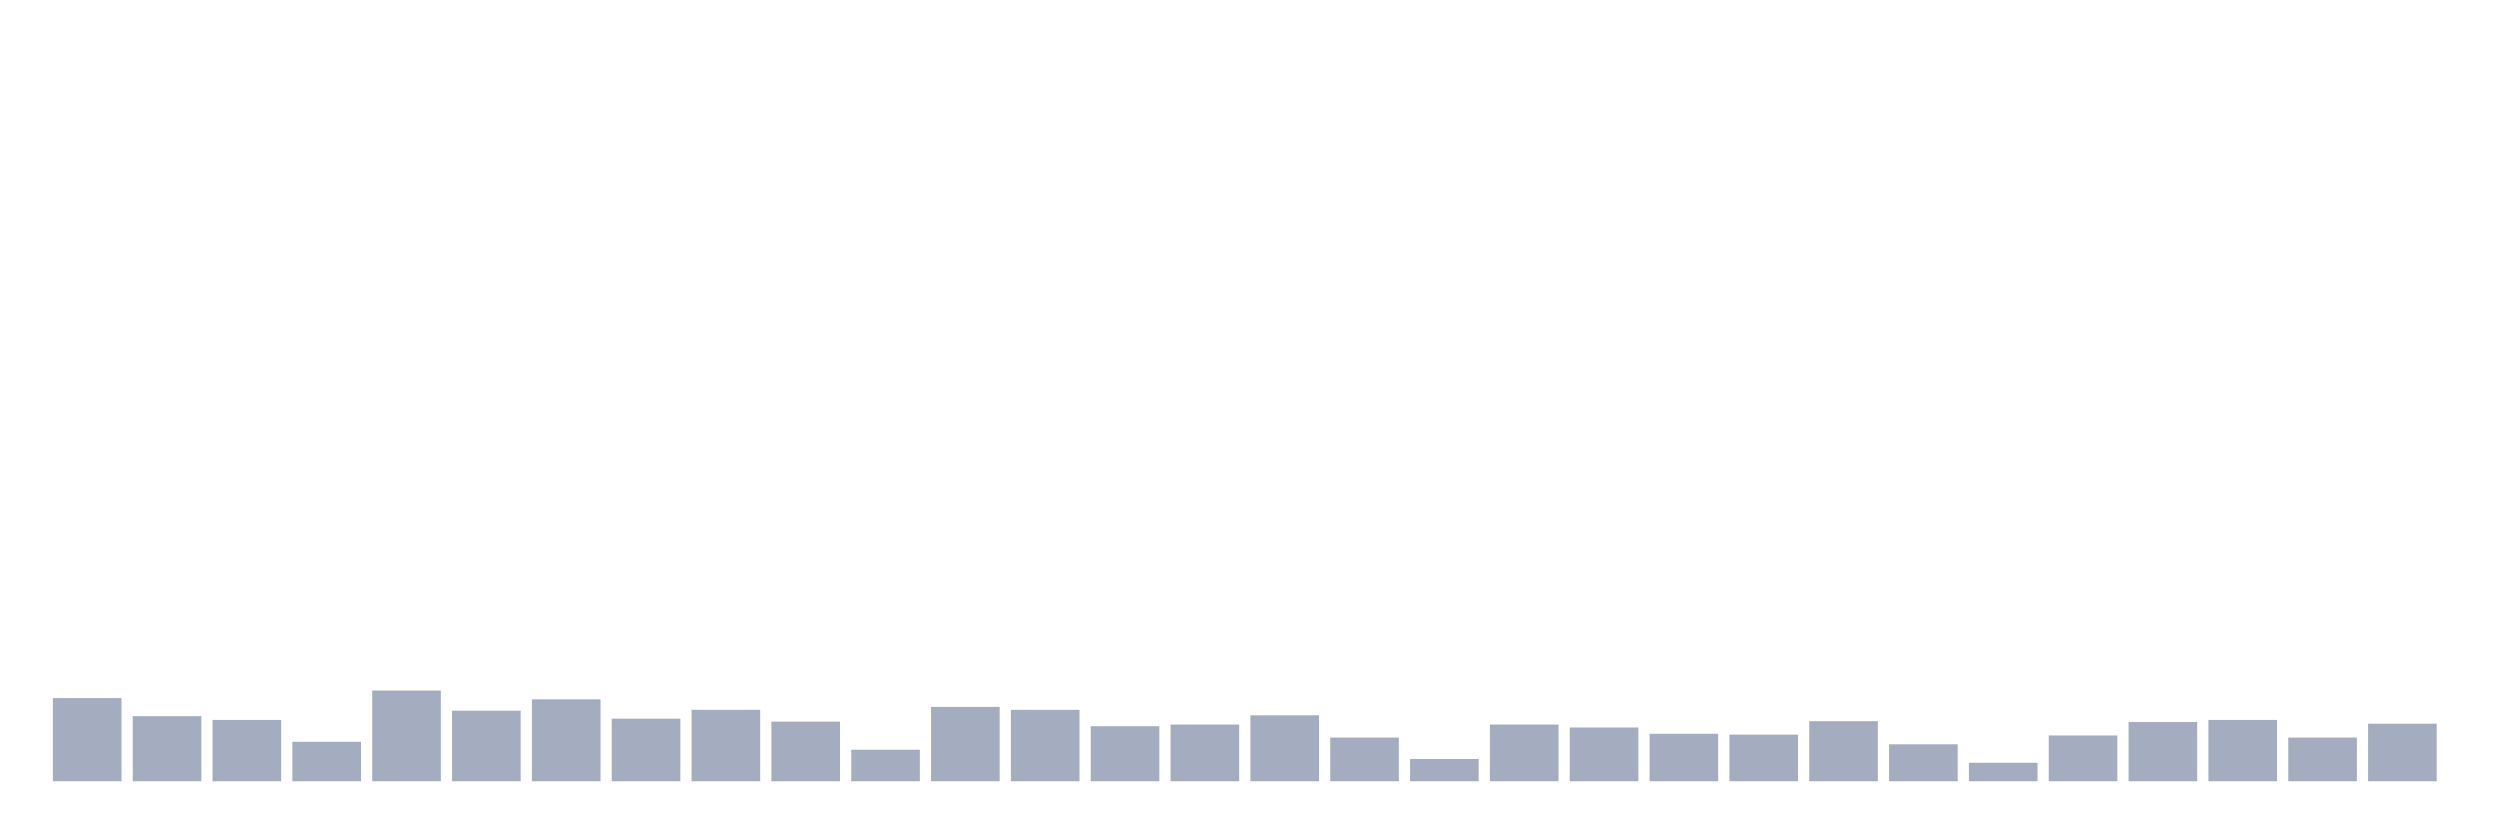 <svg xmlns="http://www.w3.org/2000/svg" viewBox="0 0 480 160"><g transform="translate(10,10)"><rect class="bar" x="0.153" width="13.175" y="124.032" height="15.968" fill="rgb(164,173,192)"></rect><rect class="bar" x="15.482" width="13.175" y="127.5" height="12.5" fill="rgb(164,173,192)"></rect><rect class="bar" x="30.81" width="13.175" y="128.226" height="11.774" fill="rgb(164,173,192)"></rect><rect class="bar" x="46.138" width="13.175" y="132.419" height="7.581" fill="rgb(164,173,192)"></rect><rect class="bar" x="61.466" width="13.175" y="122.581" height="17.419" fill="rgb(164,173,192)"></rect><rect class="bar" x="76.794" width="13.175" y="126.452" height="13.548" fill="rgb(164,173,192)"></rect><rect class="bar" x="92.123" width="13.175" y="124.274" height="15.726" fill="rgb(164,173,192)"></rect><rect class="bar" x="107.451" width="13.175" y="127.984" height="12.016" fill="rgb(164,173,192)"></rect><rect class="bar" x="122.779" width="13.175" y="126.29" height="13.71" fill="rgb(164,173,192)"></rect><rect class="bar" x="138.107" width="13.175" y="128.548" height="11.452" fill="rgb(164,173,192)"></rect><rect class="bar" x="153.436" width="13.175" y="133.952" height="6.048" fill="rgb(164,173,192)"></rect><rect class="bar" x="168.764" width="13.175" y="125.726" height="14.274" fill="rgb(164,173,192)"></rect><rect class="bar" x="184.092" width="13.175" y="126.29" height="13.71" fill="rgb(164,173,192)"></rect><rect class="bar" x="199.42" width="13.175" y="129.435" height="10.565" fill="rgb(164,173,192)"></rect><rect class="bar" x="214.748" width="13.175" y="129.113" height="10.887" fill="rgb(164,173,192)"></rect><rect class="bar" x="230.077" width="13.175" y="127.339" height="12.661" fill="rgb(164,173,192)"></rect><rect class="bar" x="245.405" width="13.175" y="131.613" height="8.387" fill="rgb(164,173,192)"></rect><rect class="bar" x="260.733" width="13.175" y="135.726" height="4.274" fill="rgb(164,173,192)"></rect><rect class="bar" x="276.061" width="13.175" y="129.113" height="10.887" fill="rgb(164,173,192)"></rect><rect class="bar" x="291.39" width="13.175" y="129.677" height="10.323" fill="rgb(164,173,192)"></rect><rect class="bar" x="306.718" width="13.175" y="130.887" height="9.113" fill="rgb(164,173,192)"></rect><rect class="bar" x="322.046" width="13.175" y="131.048" height="8.952" fill="rgb(164,173,192)"></rect><rect class="bar" x="337.374" width="13.175" y="128.468" height="11.532" fill="rgb(164,173,192)"></rect><rect class="bar" x="352.702" width="13.175" y="132.903" height="7.097" fill="rgb(164,173,192)"></rect><rect class="bar" x="368.031" width="13.175" y="136.452" height="3.548" fill="rgb(164,173,192)"></rect><rect class="bar" x="383.359" width="13.175" y="131.21" height="8.79" fill="rgb(164,173,192)"></rect><rect class="bar" x="398.687" width="13.175" y="128.629" height="11.371" fill="rgb(164,173,192)"></rect><rect class="bar" x="414.015" width="13.175" y="128.226" height="11.774" fill="rgb(164,173,192)"></rect><rect class="bar" x="429.344" width="13.175" y="131.613" height="8.387" fill="rgb(164,173,192)"></rect><rect class="bar" x="444.672" width="13.175" y="128.952" height="11.048" fill="rgb(164,173,192)"></rect></g></svg>